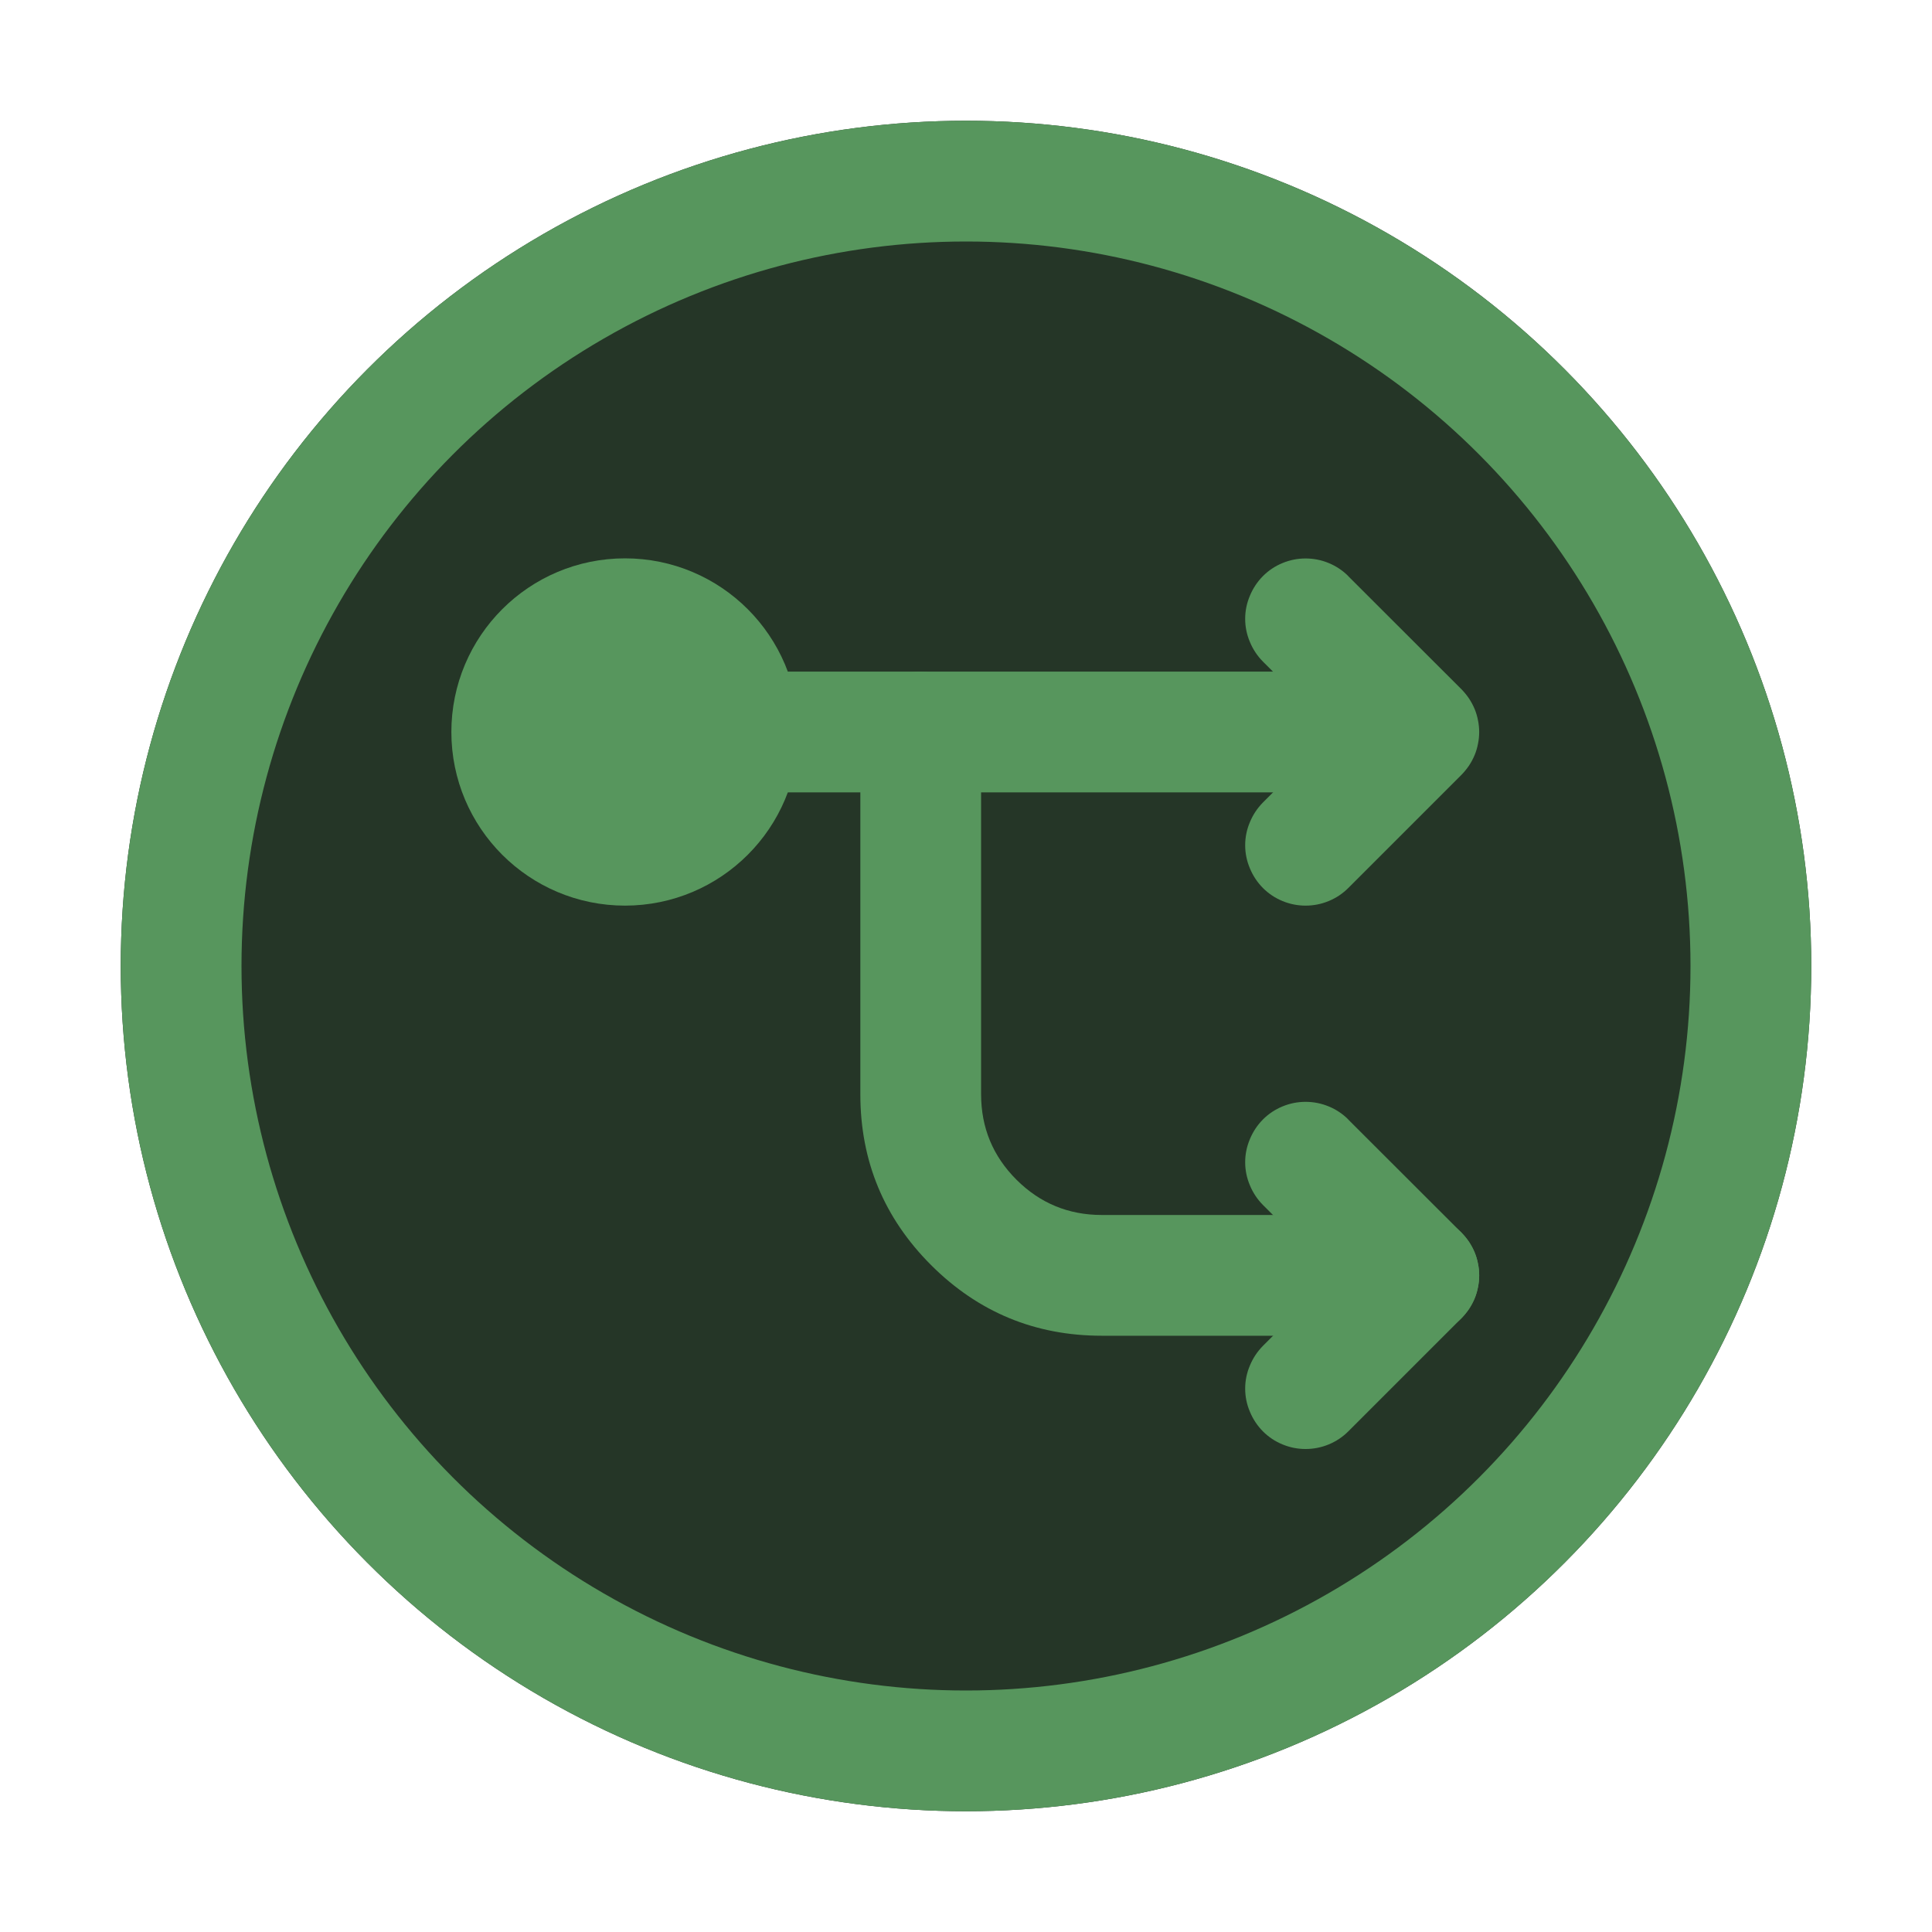 <svg xmlns="http://www.w3.org/2000/svg" xmlns:xlink="http://www.w3.org/1999/xlink" fill="none" version="1.1" width="16" height="16" viewBox="0 0 16 16"><defs><clipPath id="master_svg0_5_1043"><rect x="0" y="0" width="16" height="16" rx="0"/></clipPath><clipPath id="master_svg1_5_1045"><rect x="3.5" y="13" width="9" height="9" rx="0"/></clipPath></defs><g clip-path="url(#master_svg0_5_1043)"><g><ellipse cx="8" cy="8" rx="7" ry="7" fill="#253627" fill-opacity="1"/><ellipse cx="8" cy="8" rx="6.5" ry="6.5" fill-opacity="0" stroke-opacity="1" stroke="#57965D" fill="none" stroke-width="1"/></g><g transform="matrix(0,-1,1,0,-9.5,16.5)" clip-path="url(#master_svg1_5_1045)"><g><path d="M5.438,18.625L5.438,21.25Q5.438,21.299,5.447,21.348Q5.457,21.396,5.476,21.441Q5.494,21.487,5.522,21.528Q5.549,21.569,5.584,21.604Q5.619,21.638,5.66,21.666Q5.701,21.693,5.746,21.712Q5.792,21.731,5.84,21.74Q5.888,21.75,5.938,21.75Q5.987,21.75,6.035,21.74Q6.083,21.731,6.129,21.712Q6.174,21.693,6.215,21.666Q6.256,21.638,6.291,21.604Q6.326,21.569,6.353,21.528Q6.381,21.487,6.399,21.441Q6.418,21.396,6.428,21.348Q6.438,21.299,6.438,21.25L6.438,18.625Q6.438,18.211,6.73,17.918Q7.023,17.625,7.438,17.625L10.438,17.625Q10.487,17.625,10.535,17.615Q10.583,17.606,10.629,17.587Q10.674,17.568,10.715,17.541Q10.756,17.513,10.791,17.479Q10.826,17.444,10.853,17.403Q10.881,17.362,10.899,17.316Q10.918,17.271,10.928,17.223Q10.938,17.174,10.938,17.125Q10.938,17.076,10.928,17.027Q10.918,16.979,10.899,16.934Q10.881,16.888,10.853,16.847Q10.826,16.806,10.791,16.771Q10.756,16.737,10.715,16.709Q10.674,16.682,10.629,16.663Q10.583,16.644,10.535,16.635Q10.487,16.625,10.438,16.625L7.438,16.625Q6.609,16.625,6.023,17.211Q5.438,17.797,5.438,18.625Z" fill-rule="evenodd" fill="#57965D" fill-opacity="1"/></g><g transform="matrix(0,-1,1,0,-6.114,25.114)"><ellipse cx="10.438" cy="16.552" rx="0.938" ry="0.938" fill="#57965D" fill-opacity="1"/><ellipse cx="10.438" cy="16.552" rx="0.938" ry="0.938" fill-opacity="0" stroke-opacity="1" stroke="#57965D" fill="none" stroke-width="1"/></g><g><path d="M9.938,15.625L9.938,21.062Q9.938,21.112,9.947,21.16Q9.957,21.208,9.976,21.254Q9.994,21.299,10.022,21.34Q10.049,21.381,10.084,21.416Q10.119,21.451,10.16,21.478Q10.201,21.506,10.246,21.524Q10.292,21.543,10.34,21.553Q10.388,21.562,10.438,21.562Q10.487,21.562,10.535,21.553Q10.583,21.543,10.629,21.524Q10.674,21.506,10.715,21.478Q10.756,21.451,10.791,21.416Q10.826,21.381,10.853,21.34Q10.881,21.299,10.899,21.254Q10.918,21.208,10.928,21.16Q10.938,21.112,10.938,21.062L10.938,15.625Q10.938,15.576,10.928,15.527Q10.918,15.479,10.899,15.434Q10.881,15.388,10.853,15.347Q10.826,15.306,10.791,15.271Q10.756,15.237,10.715,15.209Q10.674,15.182,10.629,15.163Q10.583,15.144,10.535,15.135Q10.487,15.125,10.438,15.125Q10.388,15.125,10.34,15.135Q10.292,15.144,10.246,15.163Q10.201,15.182,10.16,15.209Q10.119,15.237,10.084,15.271Q10.049,15.306,10.022,15.347Q9.994,15.388,9.976,15.434Q9.957,15.479,9.947,15.527Q9.938,15.576,9.938,15.625Z" fill-rule="evenodd" fill="#57965D" fill-opacity="1"/></g><g><path d="M10.438,20.543L9.854,19.959Q9.783,19.889,9.691,19.851Q9.599,19.812,9.5,19.812Q9.401,19.812,9.309,19.851Q9.217,19.889,9.146,19.959Q9.076,20.029,9.038,20.121Q9,20.213,9,20.312Q9,20.412,9.038,20.504Q9.076,20.596,9.146,20.666L10.084,21.604Q10.119,21.638,10.16,21.666Q10.201,21.693,10.246,21.712Q10.292,21.731,10.34,21.74Q10.388,21.75,10.438,21.75Q10.487,21.75,10.535,21.74Q10.583,21.731,10.629,21.712Q10.674,21.693,10.715,21.666Q10.756,21.638,10.791,21.604L11.728,20.666L11.729,20.666Q11.799,20.596,11.837,20.504Q11.875,20.412,11.875,20.312Q11.875,20.213,11.837,20.121Q11.799,20.029,11.729,19.959Q11.658,19.889,11.566,19.851Q11.474,19.812,11.375,19.812Q11.276,19.812,11.184,19.851Q11.092,19.889,11.021,19.959L10.438,20.543Z" fill-rule="evenodd" fill="#57965D" fill-opacity="1"/></g><g><path d="M5.938,20.543L5.354,19.959Q5.283,19.889,5.191,19.851Q5.099,19.812,5,19.812Q4.901,19.812,4.809,19.851Q4.717,19.889,4.646,19.959Q4.576,20.029,4.538,20.121Q4.5,20.213,4.5,20.312Q4.5,20.412,4.538,20.504Q4.576,20.596,4.646,20.666L5.584,21.604Q5.619,21.638,5.66,21.666Q5.701,21.693,5.746,21.712Q5.792,21.731,5.84,21.74Q5.888,21.75,5.938,21.75Q5.987,21.75,6.035,21.74Q6.083,21.731,6.129,21.712Q6.174,21.693,6.215,21.666Q6.256,21.638,6.291,21.604L7.228,20.666L7.229,20.666Q7.299,20.596,7.337,20.504Q7.375,20.412,7.375,20.312Q7.375,20.213,7.337,20.121Q7.299,20.029,7.229,19.959Q7.158,19.889,7.066,19.851Q6.974,19.812,6.875,19.812Q6.776,19.812,6.684,19.851Q6.592,19.889,6.521,19.959L5.938,20.543Z" fill-rule="evenodd" fill="#57965D" fill-opacity="1"/></g></g></g></svg>